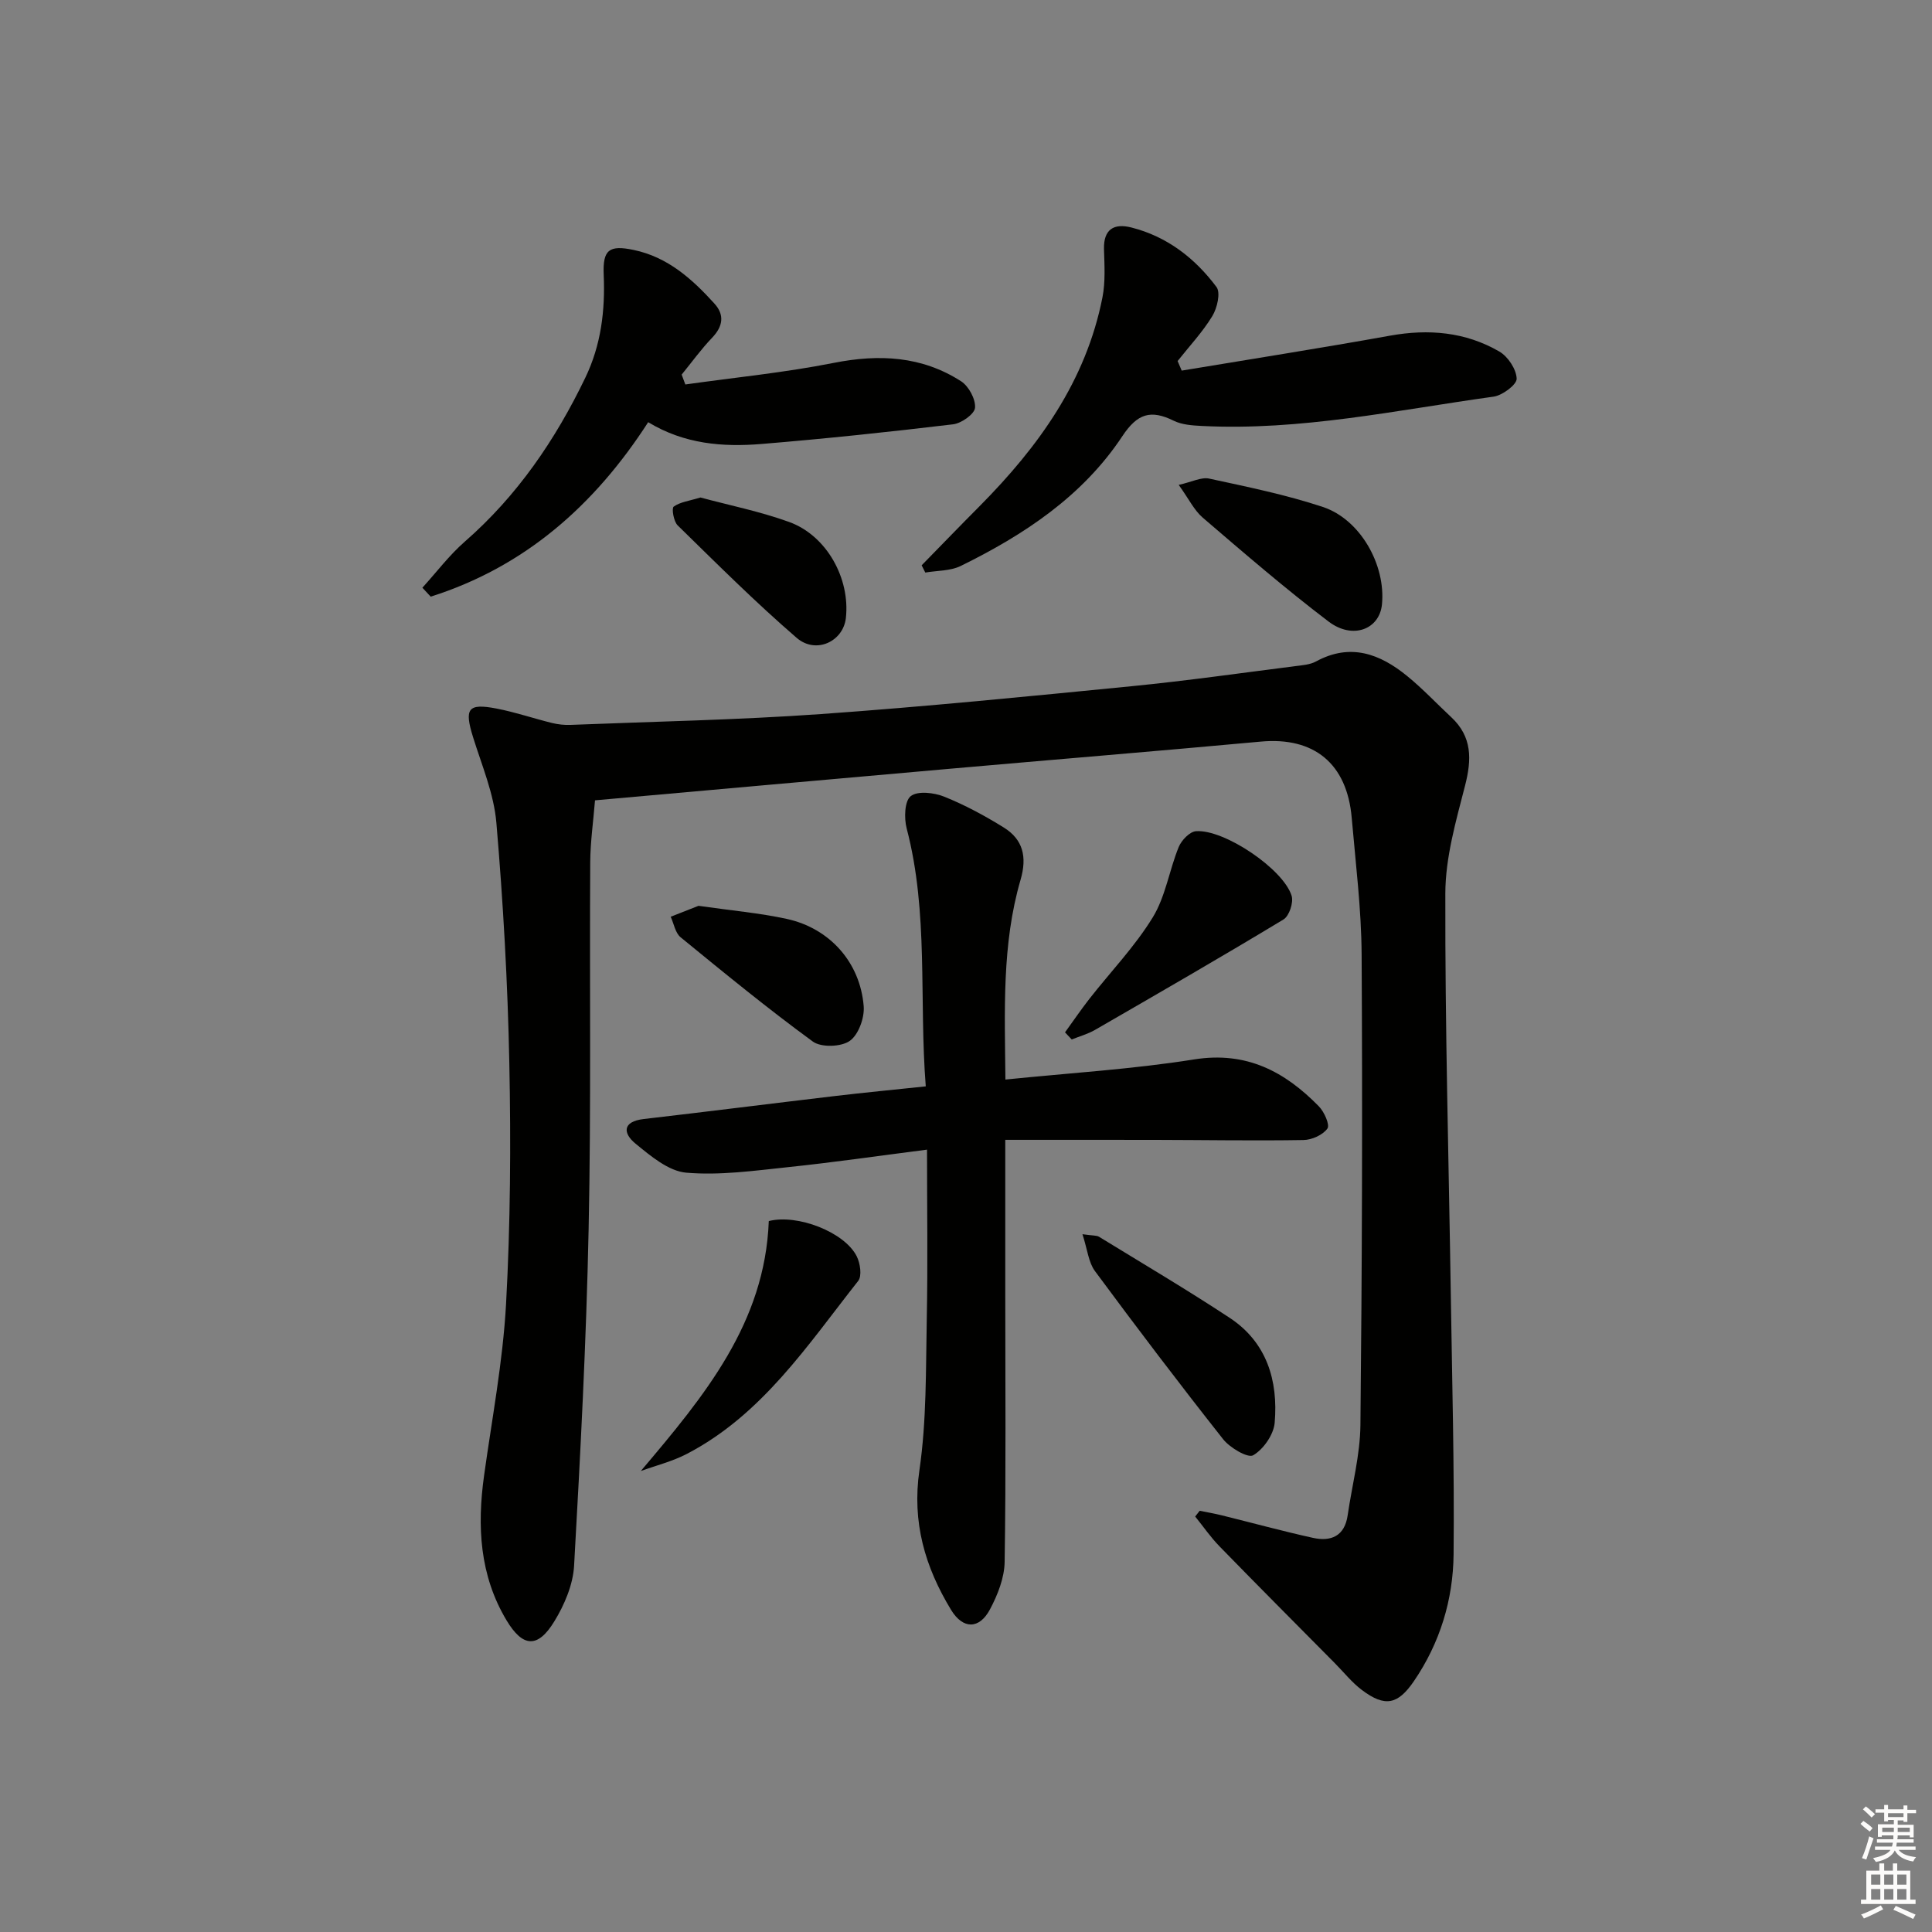 <svg enable-background="new 0 0 400 400" viewBox="0 0 400 400" xmlns="http://www.w3.org/2000/svg"><rect x="0" y="0" width="400" height="400" fill="#808080" stroke="none"/><g fill="#010100"><path d="m248.38 312.79c1.53.31 3.08.57 4.6.95 6.28 1.55 12.52 3.26 18.82 4.65 3.74.83 6.59-.32 7.22-4.66.9-6.23 2.58-12.46 2.64-18.7.34-32.45.44-64.9.25-97.35-.05-9.45-1.24-18.9-2.05-28.34-.97-11.27-7.82-16.81-18.82-15.8-21.52 1.98-43.05 3.74-64.58 5.64-24.31 2.14-48.61 4.32-73.27 6.52-.34 4.27-.96 8.54-.99 12.82-.15 25.29.2 50.59-.33 75.88-.48 23.27-1.7 46.53-3.01 69.76-.22 3.94-2 8.11-4.1 11.54-3.43 5.61-6.53 5.38-9.89-.23-5.58-9.32-6.11-19.48-4.65-29.95 1.64-11.82 3.89-23.61 4.55-35.49.91-16.61 1.02-33.29.68-49.93-.33-16.6-1.27-33.21-2.68-49.75-.51-6.01-3.01-11.88-4.83-17.73-1.84-5.92-1.09-7.07 4.87-5.92 3.88.75 7.65 2.04 11.49 2.99 1.24.3 2.56.44 3.83.39 17.28-.69 34.6-1.02 51.84-2.24 21.54-1.53 43.04-3.67 64.54-5.79 11.24-1.11 22.43-2.71 33.63-4.13 1.47-.19 3.08-.29 4.34-.98 7.11-3.87 13.23-1.57 18.85 3.02 3.22 2.62 6.08 5.68 9.13 8.52 4.36 4.06 4.26 8.75 2.86 14.19-1.88 7.32-4.06 14.85-4.08 22.3-.07 27.64.71 55.27 1.13 82.91.27 17.97.76 35.94.58 53.91-.09 9.4-2.81 18.36-8.22 26.28-3.34 4.88-5.99 5.41-10.76 1.83-2.09-1.57-3.76-3.7-5.62-5.57-7.96-8.04-15.95-16.05-23.84-24.15-1.86-1.9-3.38-4.13-5.06-6.2.33-.41.63-.8.93-1.19z"/><path d="m191.93 238.02c-10.04 1.29-19.36 2.64-28.72 3.62-7.03.74-14.18 1.75-21.14 1.15-3.67-.32-7.37-3.46-10.49-6.01-2.62-2.14-2.76-4.58 1.71-5.1 13.2-1.53 26.39-3.2 39.58-4.76 6.09-.72 12.19-1.3 18.8-2-1.42-18.05.63-35.91-3.95-53.39-.56-2.13-.45-5.69.84-6.7 1.43-1.13 4.81-.73 6.9.1 4.29 1.72 8.42 3.95 12.35 6.39 4.02 2.49 4.86 6.11 3.49 10.82-3.91 13.41-3.27 27.2-3.14 41.37 13.41-1.37 26.35-2.14 39.08-4.17 10.83-1.72 18.76 2.51 25.81 9.71 1.12 1.14 2.32 3.84 1.78 4.6-.95 1.33-3.21 2.35-4.95 2.38-10.16.17-20.33-.01-30.49-.03-10.29-.02-20.57-.01-31.26-.01v31.91c0 18.49.16 36.99-.13 55.47-.05 3.31-1.44 6.83-3.03 9.82-2.22 4.18-5.6 4.16-8.06.12-5.39-8.88-8.13-18.14-6.55-28.95 1.5-10.32 1.31-20.91 1.52-31.38.23-11.45.05-22.91.05-34.96z"/><path d="m244.66 76.73c14.37-2.39 28.77-4.65 43.11-7.23 8-1.44 15.63-.79 22.65 3.28 1.79 1.04 3.52 3.66 3.59 5.62.04 1.23-2.94 3.46-4.77 3.72-20.06 2.78-39.97 7.11-60.41 6.07-1.97-.1-4.11-.24-5.82-1.08-4.73-2.33-7.51-1.54-10.65 3.21-8.21 12.4-20.33 20.41-33.46 26.86-2.15 1.05-4.87.94-7.33 1.36-.25-.5-.5-1-.75-1.5 4.01-4.1 8-8.23 12.05-12.3 12.13-12.24 21.97-25.85 25.38-43.17.63-3.21.42-6.62.32-9.94-.12-4.19 2.07-5.44 5.67-4.53 7.39 1.87 13.17 6.36 17.62 12.32.89 1.19.14 4.37-.86 6.02-2.03 3.33-4.75 6.23-7.19 9.31.28.67.57 1.32.85 1.98z"/><path d="m141.89 79.6c10.26-1.45 20.6-2.46 30.74-4.47 9.41-1.86 18.22-1.41 26.34 3.8 1.59 1.02 3.04 3.7 2.9 5.49-.1 1.3-2.82 3.23-4.55 3.43-13.19 1.58-26.41 2.98-39.65 4.07-8.01.66-15.97.04-23.47-4.51-11.15 17.29-25.64 29.98-45.03 36.12-.57-.62-1.14-1.23-1.72-1.85 2.92-3.21 5.56-6.73 8.8-9.56 10.85-9.48 18.73-21.04 24.93-33.91 3.27-6.79 4.13-13.91 3.81-21.34-.22-5.19 1.14-6.18 6.21-5.12 7.05 1.47 12.11 6.02 16.72 11.11 2.11 2.32 1.78 4.7-.48 7.06-2.28 2.38-4.22 5.08-6.31 7.64.27.69.51 1.36.76 2.04z"/><path d="m220.5 213.74c1.67-2.31 3.28-4.67 5.03-6.92 4.4-5.62 9.43-10.84 13.13-16.88 2.66-4.33 3.42-9.78 5.38-14.58.57-1.39 2.28-3.18 3.58-3.27 5.84-.43 18.09 7.83 19.8 13.38.42 1.38-.5 4.18-1.68 4.89-12.9 7.8-25.97 15.33-39.03 22.87-1.49.86-3.21 1.33-4.82 1.98-.46-.49-.93-.98-1.39-1.47z"/><path d="m132.67 304.56c13.25-15.64 25.69-30.65 26.5-51.75 5.91-1.51 15.7 2.28 18.21 7.3.72 1.44 1.11 4.07.3 5.09-10.47 13.27-19.86 27.68-35.47 35.81-2.99 1.56-6.35 2.39-9.54 3.55z"/><path d="m224.11 255.53c2.18.32 2.93.22 3.43.53 9.04 5.54 18.18 10.94 27.03 16.77 7.72 5.08 10.08 13.02 9.34 21.73-.21 2.46-2.32 5.49-4.45 6.74-1.1.64-4.81-1.54-6.22-3.32-9.05-11.46-17.88-23.1-26.56-34.84-1.32-1.8-1.53-4.41-2.57-7.61z"/><path d="m244.04 100.39c2.77-.62 4.7-1.66 6.32-1.3 7.9 1.71 15.87 3.33 23.52 5.87 7.79 2.59 13.05 12.03 12.24 20.18-.51 5.16-6.06 7.34-11.06 3.54-8.96-6.81-17.5-14.18-26.05-21.51-1.78-1.53-2.87-3.86-4.97-6.78z"/><path d="m144.62 187.54c6.79.98 12.61 1.48 18.27 2.71 8.9 1.94 15.2 9 15.93 18.08.19 2.4-1.08 5.91-2.89 7.18-1.78 1.25-5.91 1.39-7.63.14-9.39-6.86-18.39-14.24-27.39-21.6-1.1-.9-1.39-2.81-2.05-4.25 2.16-.84 4.32-1.69 5.76-2.26z"/><path d="m145.02 103c5.93 1.6 12.3 2.88 18.34 5.06 7.77 2.8 12.68 11.67 11.77 19.89-.54 4.86-6.19 7.56-10.19 4.11-8.55-7.38-16.56-15.38-24.64-23.29-.83-.81-1.28-3.54-.82-3.88 1.34-.97 3.24-1.18 5.54-1.89z"/></g><path d="m385.2 377.6.6-.6c.6.4 1.3.9 1.9 1.5l-.6.7c-.8-.6-1.4-1.1-1.9-1.6zm.3 7.1c.6-1.4 1.1-2.9 1.5-4.5.3.1.6.3.9.4-.5 1.4-1 2.9-1.5 4.4zm.2-10.1.6-.6c.7.5 1.3 1.1 1.9 1.6l-.7.7c-.6-.6-1.2-1.2-1.8-1.7zm8.4-.8h.8v.9h1.8v.7h-1.8v1.8h-.8v-.3h-1.2v.9h3.3v2.6h-.8v-.4h-2.5c0 .3 0 .6-.1.8h3.4v.7h-3.5c0 .3-.1.6-.1.8h4v.7h-3.5c.7.9 1.9 1.3 3.6 1.5-.2.2-.4.5-.6.9-1.9-.3-3.2-1.1-3.8-2.3-.5 1.1-1.8 2-3.9 2.4-.2-.3-.4-.5-.6-.8 1.9-.4 3.1-.9 3.6-1.7h-3.2v-.7h3.5c.1-.2.1-.5.2-.8h-3.3v-.7h3.4c0-.2 0-.5 0-.8h-2.4v.3h-.8v-2.6h3.3v-.9h-1.2v.3h-.8v-1.8h-1.8v-.7h1.8v-.9h.8v.9h3.2zm-4.4 5.5h2.4c0-.3 0-.6 0-.9h-2.4zm1.2-3.1h3.2v-.8h-3.2zm4.4 2.2h-2.4v.9h2.5v-.9z" fill="#fcfbfa"/><path d="m389.2 385.8h.9v1.5h1.8v-1.5h.9v1.5h2.7v6h1.1v.9h-11.3v-.9h1.1v-6h2.7v-1.5zm.2 8.7.5.8c-1.2.6-2.5 1.3-4 1.9-.2-.3-.3-.6-.6-.8 1.6-.6 3-1.3 4.1-1.9zm-2-4.3h1.9v-2.1h-1.9zm0 3.1h1.9v-2.2h-1.9zm2.7-3.1h1.9v-2.1h-1.9zm0 3.1h1.9v-2.2h-1.9zm2.4 1.3c1.4.6 2.7 1.2 4.1 1.8l-.5.9c-1.5-.7-2.8-1.4-4.1-1.9zm2.2-6.5h-1.9v2.1h1.9zm-1.9 5.2h1.9v-2.2h-1.9z" fill="#fcfbfa"/></svg>